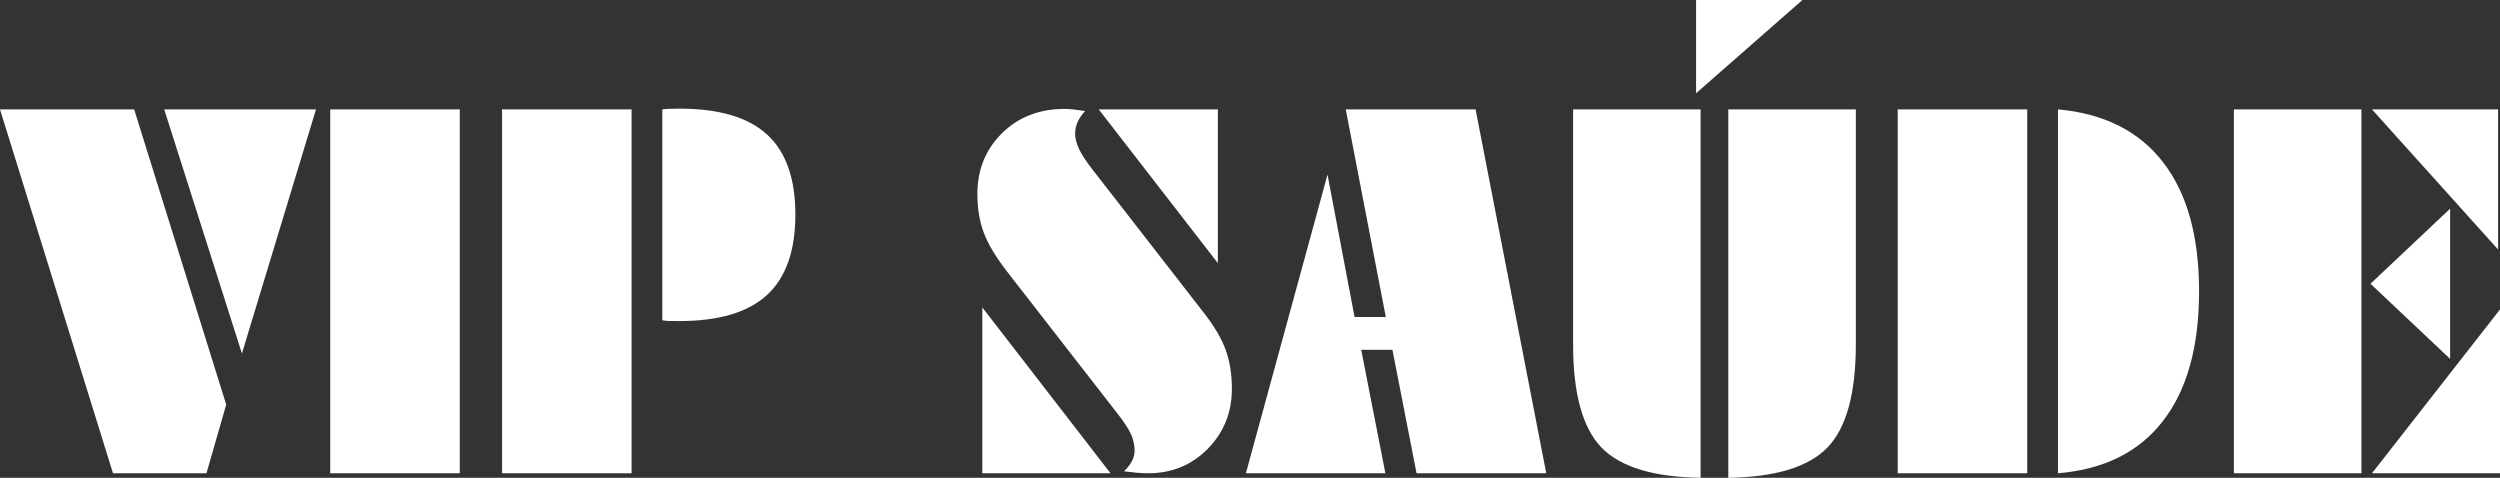 <?xml version="1.0" encoding="UTF-8"?>
<!DOCTYPE svg PUBLIC "-//W3C//DTD SVG 1.1//EN" "http://www.w3.org/Graphics/SVG/1.1/DTD/svg11.dtd">
<!-- Creator: CorelDRAW 2018 (64 Bit Versão de avaliação) -->
<svg xmlns="http://www.w3.org/2000/svg" xml:space="preserve" width="1308px" height="250px" version="1.1" style="shape-rendering:geometricPrecision; text-rendering:geometricPrecision; image-rendering:optimizeQuality; fill-rule:evenodd; clip-rule:evenodd"
viewBox="0 0 655.38 125.25"
 xmlns:xlink="http://www.w3.org/1999/xlink">
 <rect x="0" y="0" width="655.38" height="125.25" fill="#333333" stroke="none"/>
 <defs>
  <style type="text/css">
   <![CDATA[
    .fil0 {fill:white;fill-rule:nonzero}
   ]]>
  </style>
 </defs>
 <g id="Camada_x0020_1">
  <path class="fil0" d="M35.17 28.67l24.13 77.4 -5.18 17.99 -24.5 0 -29.62 -95.39 35.17 0zm47.67 0l-19.42 63.99 -20.37 -63.99 39.79 0zm3.73 95.39l0 -95.39 33.96 0 0 95.39 -33.96 0zm87.06 -95.39c0.55,-0.09 1.15,-0.13 1.78,-0.15 0.62,-0.03 1.52,-0.05 2.67,-0.05 10.44,0 18.1,2.27 23.03,6.81 4.93,4.53 7.4,11.51 7.4,20.94 0,9.51 -2.47,16.53 -7.42,21.09 -4.95,4.56 -12.62,6.85 -23.01,6.85 -1.15,0 -2.05,0 -2.67,-0.02 -0.63,-0.02 -1.23,-0.09 -1.78,-0.18l0 -55.29zm-42.01 95.39l0 -95.39 33.95 0 0 95.39 -33.95 0zm187.64 -55.09l-31.22 -40.3 31.22 0 0 40.3zm-61.74 55.09l0 -43.47 33.6 43.47 -33.6 0zm26.97 -94.99c-0.9,0.97 -1.56,1.96 -2,2.92 -0.42,0.97 -0.64,1.99 -0.64,3.07 0,1.23 0.35,2.57 1.04,4.03 0.68,1.43 1.85,3.21 3.47,5.3l28.89 37.17c2.93,3.7 4.94,7.07 6.04,10.09 1.1,3.04 1.65,6.45 1.65,10.24 0,6.23 -2.11,11.47 -6.32,15.76 -4.23,4.27 -9.42,6.41 -15.63,6.41 -0.91,0 -1.88,-0.04 -2.89,-0.13 -1.03,-0.09 -2.18,-0.22 -3.43,-0.38 0.9,-0.88 1.58,-1.76 2.07,-2.66 0.46,-0.9 0.7,-1.83 0.7,-2.75 0,-1.44 -0.31,-2.84 -0.92,-4.28 -0.64,-1.41 -1.88,-3.3 -3.73,-5.65l-28.75 -36.98c-2.98,-3.83 -5.02,-7.24 -6.15,-10.26 -1.12,-3.01 -1.67,-6.38 -1.67,-10.13 0,-6.36 2.16,-11.67 6.45,-15.92 4.32,-4.25 9.78,-6.38 16.41,-6.38 1.14,0 2.86,0.17 5.08,0.53l0.33 0zm42.12 94.99l21.4 -78.3 7.09 37.34 8.19 0 -10.5 -54.43 34.04 0 18.52 95.39 -34 0 -6.32 -32.37 -8.19 0 6.34 32.37 -36.57 0zm119.2 1.19c-12.35,-0.18 -21,-2.82 -25.98,-7.93 -4.95,-5.13 -7.44,-14.14 -7.44,-27.04l0 -61.61 33.42 0 0 96.58zm7.27 0l0 -96.58 33.43 0 0 61.61c0,12.9 -2.49,21.91 -7.45,27.04 -4.97,5.11 -13.63,7.75 -25.98,7.93zm-8.45 -125.25l27.87 0 -27.87 24.44 0 -24.44zm86.81 124.06l-33.95 0 0 -95.39 33.95 0 0 95.39zm8.06 0l0 -95.39c12.04,1.08 21.23,5.68 27.52,13.81 6.32,8.12 9.47,19.42 9.47,33.91 0,14.49 -3.15,25.83 -9.47,33.97 -6.29,8.15 -15.48,12.71 -27.52,13.7zm79.55 0l-33.43 0 0 -95.39 33.43 0 0 95.39zm2.77 -95.39l33.06 0 0 36.73 -33.06 -36.73zm20.48 65.4l-20.87 -19.69 20.87 -19.68 0 39.37zm-20.48 29.99l33.56 -42.94 0 42.94 -33.56 0z"/>
 </g>
</svg>
